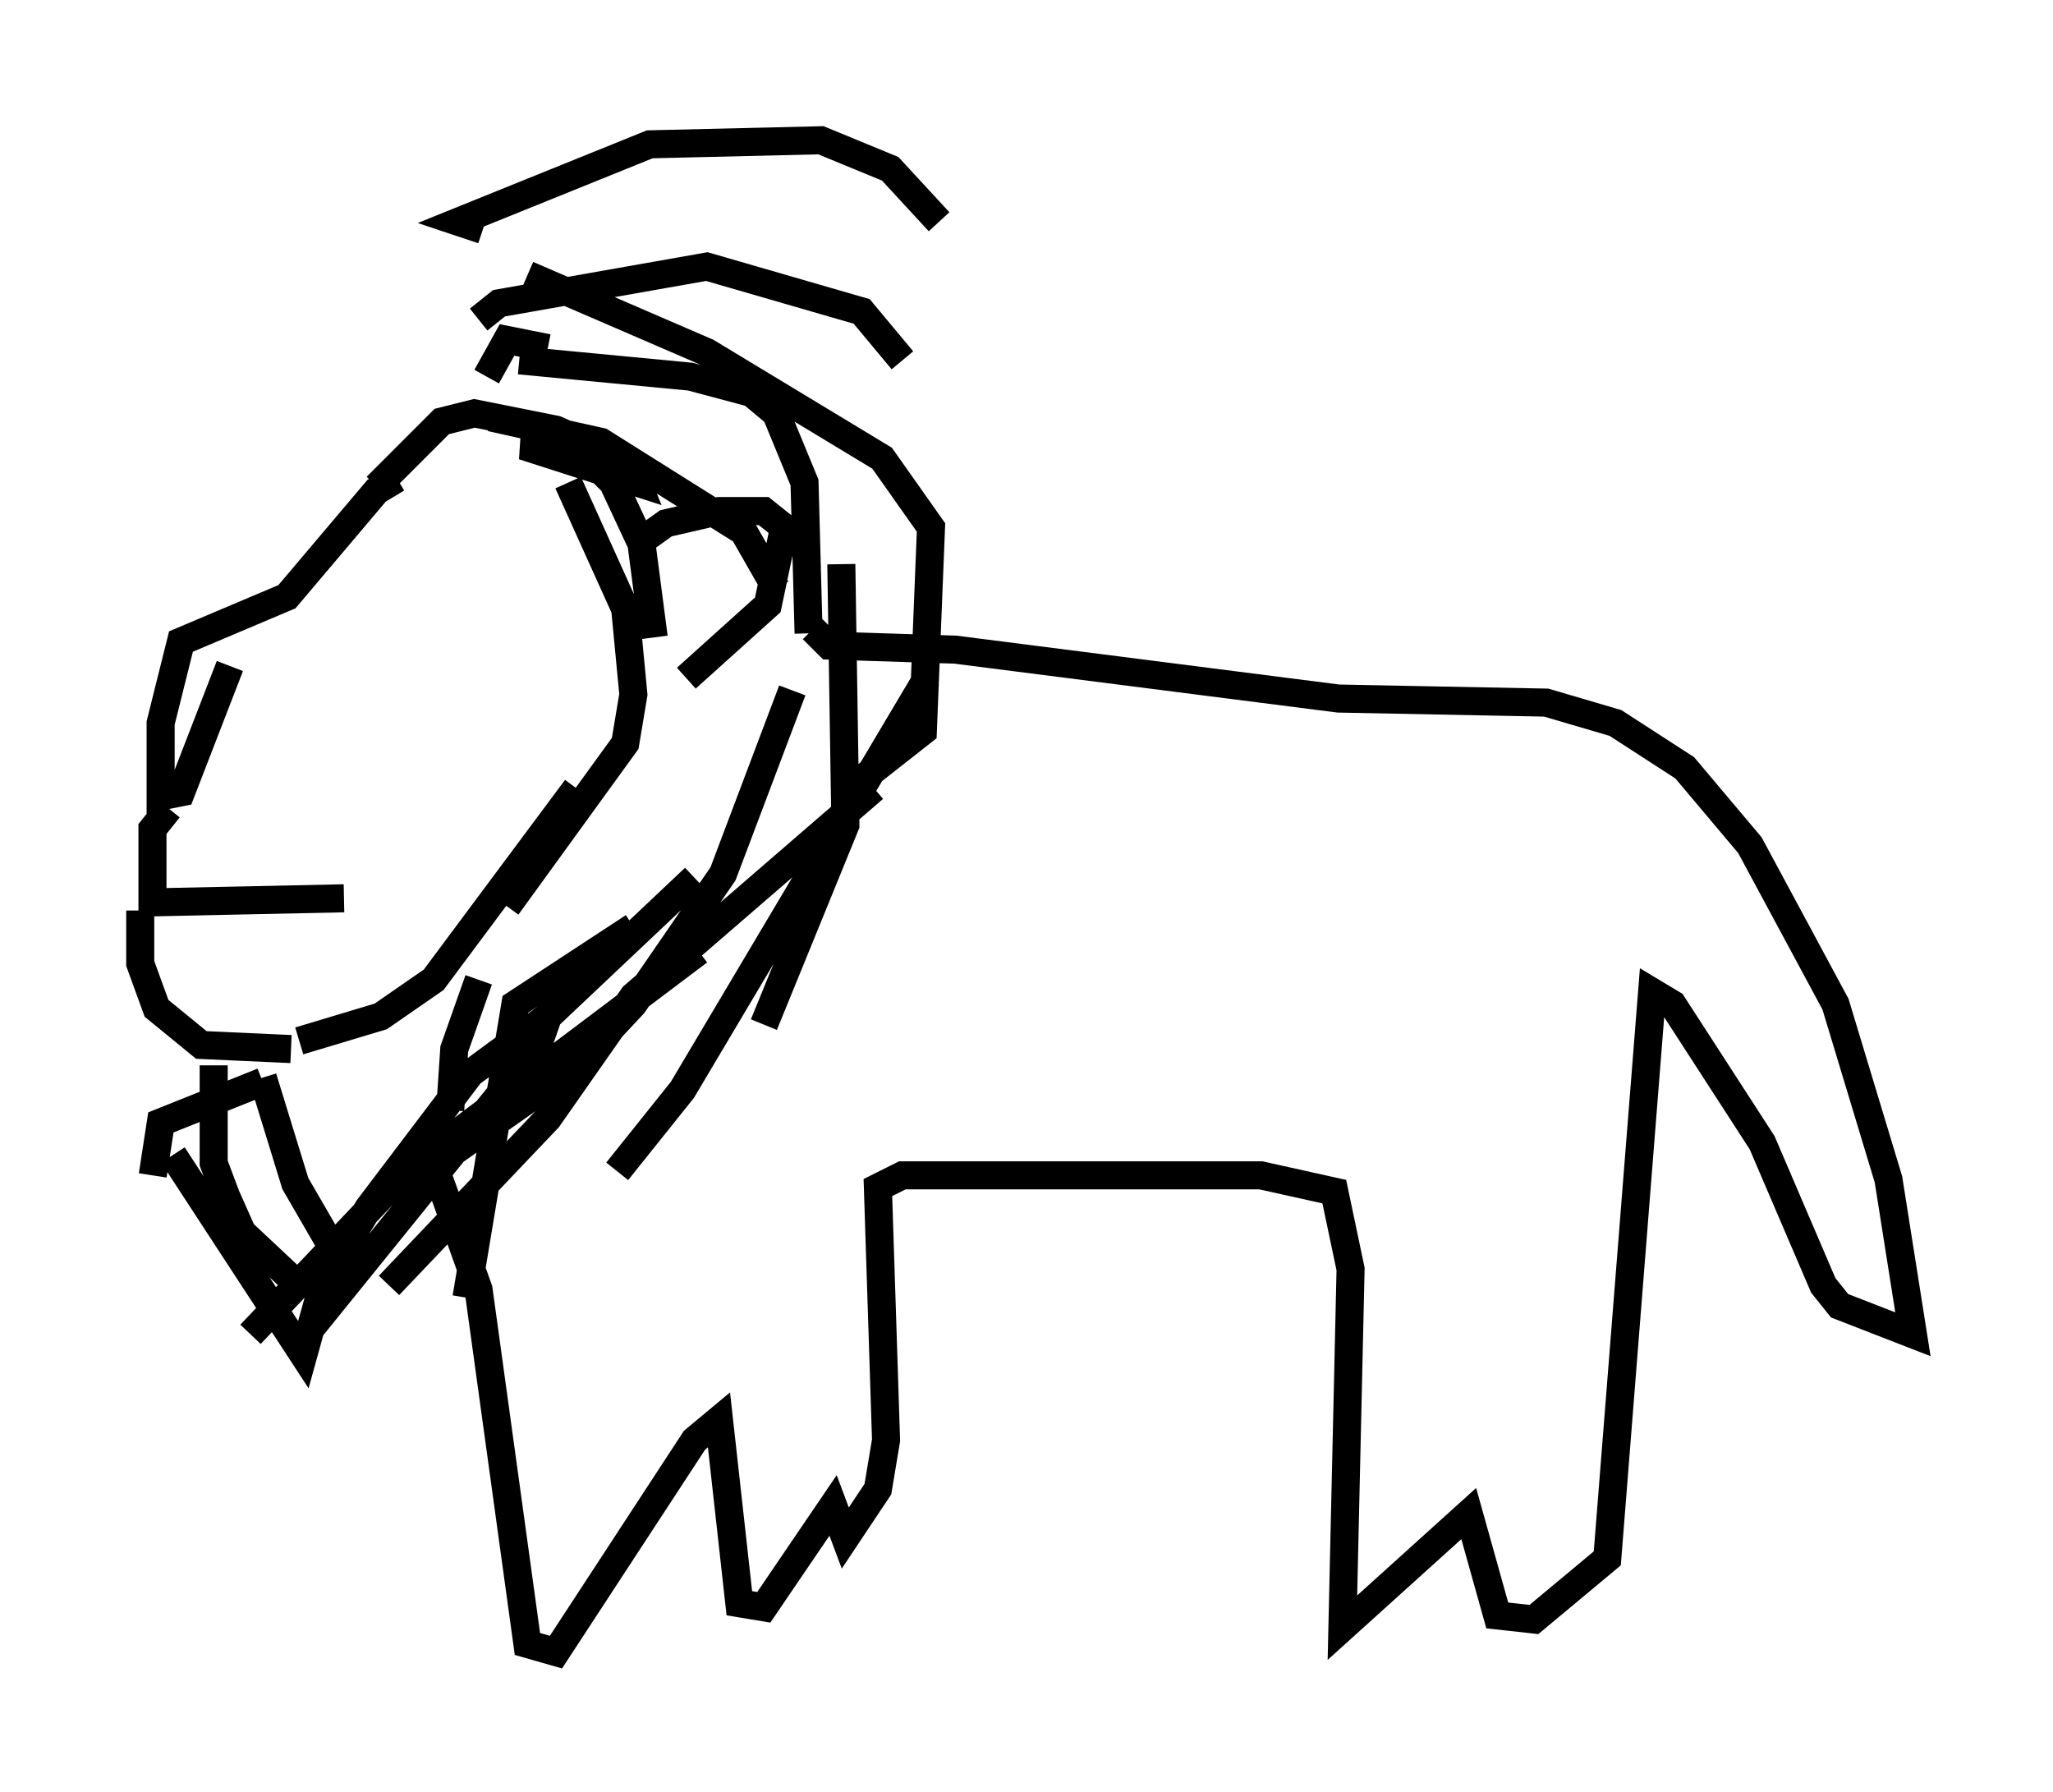 <?xml version="1.0" encoding="utf-8" ?>
<svg baseProfile="full" height="63.888" version="1.1" width="73.184" xmlns="http://www.w3.org/2000/svg" xmlns:ev="http://www.w3.org/2001/xml-events" xmlns:xlink="http://www.w3.org/1999/xlink"><defs /><rect fill="white" height="63.888" width="73.184" x="0" y="0" /><path d="M15.168, 17.201 m-1.017, -0.145 l-0.726, 0.436 -3.196, 3.777 l-3.777, 1.598 -0.726, 2.905 l0.0, 2.615 0.726, -0.145 l1.743, -4.503 m-2.179, 5.084 l-0.581, 0.726 0.0, 2.615 l6.827, -0.145 m-7.263, 0.436 l0.0, 1.888 0.581, 1.598 l1.598, 1.307 3.196, 0.145 m3.05, -20.045 l2.324, -2.324 1.162, -0.291 l2.905, 0.581 2.615, 1.162 l0.291, 0.726 -4.067, -1.307 l1.598, -0.291 1.598, 1.598 l1.017, 2.179 0.436, 3.341 m-3.05, -5.52 l2.034, 4.503 0.291, 3.05 l-0.291, 1.743 -4.212, 5.81 m2.469, -4.212 l-5.084, 6.827 -1.888, 1.307 l-2.905, 0.872 m-3.05, 0.872 l0.0, 3.486 0.436, 1.162 l0.581, 1.307 2.324, 2.179 m-4.793, -4.939 l4.648, 7.117 0.726, -2.615 l1.598, -2.615 3.631, -4.793 l2.76, -2.034 m-4.358, 5.52 l5.374, -3.777 2.034, -2.179 l3.196, -4.648 2.469, -6.536 m0.581, -2.034 l-0.145, -5.374 -1.017, -2.469 l-0.872, -0.726 -2.179, -0.581 l-6.101, -0.581 m1.017, -0.436 l-1.453, -0.291 -0.726, 1.307 m5.374, 5.955 l1.017, -0.726 1.888, -0.436 l1.598, 0.0 0.726, 0.581 l-0.581, 2.76 -2.905, 2.615 m-8.86, 17.721 l1.453, 4.067 1.743, 12.637 l1.017, 0.291 4.939, -7.553 l0.872, -0.726 0.726, 6.536 l0.872, 0.145 2.469, -3.631 l0.436, 1.162 1.162, -1.743 l0.291, -1.743 -0.291, -9.006 l0.872, -0.436 12.782, 0.0 l2.615, 0.581 0.581, 2.76 l-0.291, 12.782 4.503, -4.067 l1.017, 3.631 1.307, 0.145 l2.615, -2.179 1.598, -20.19 l0.726, 0.436 3.196, 4.939 l2.179, 5.084 0.581, 0.726 l2.615, 1.017 -0.872, -5.52 l-1.888, -6.246 -3.05, -5.665 l-2.324, -2.76 -2.469, -1.598 l-2.469, -0.726 -7.408, -0.145 l-13.654, -1.743 -4.503, -0.145 l-0.581, -0.581 m-11.765, -14.235 l-0.872, -0.291 6.827, -2.76 l6.101, -0.145 2.469, 1.017 l1.743, 1.888 m-16.413, 3.486 l0.726, -0.581 7.408, -1.307 l5.52, 1.598 1.453, 1.743 m-14.67, 2.034 l3.922, 0.872 5.084, 3.196 l1.162, 2.034 m-8.86, -11.184 l6.391, 2.76 6.246, 3.777 l1.743, 2.469 -0.291, 7.263 l-2.034, 1.598 m-0.872, -7.553 l0.145, 9.296 -2.905, 7.117 m5.81, -12.346 l-8.715, 14.67 -2.324, 2.905 m9.151, -13.654 l-8.57, 7.408 -3.05, 4.358 l-5.665, 5.955 m11.039, -11.911 l-10.603, 7.989 -5.374, 5.665 m9.732, -9.587 l-7.989, 9.877 m-1.307, -9.296 l-3.631, 1.453 -0.291, 1.888 m3.922, -3.486 l1.162, 3.777 1.598, 2.76 m4.939, -10.022 l-0.872, 2.469 -0.145, 2.179 m6.536, -6.536 l-4.212, 2.76 -1.743, 10.458 m8.134, -14.961 l-5.229, 4.939 -1.162, 3.341 " fill="none" stroke="black" stroke-width="1" /></svg>
